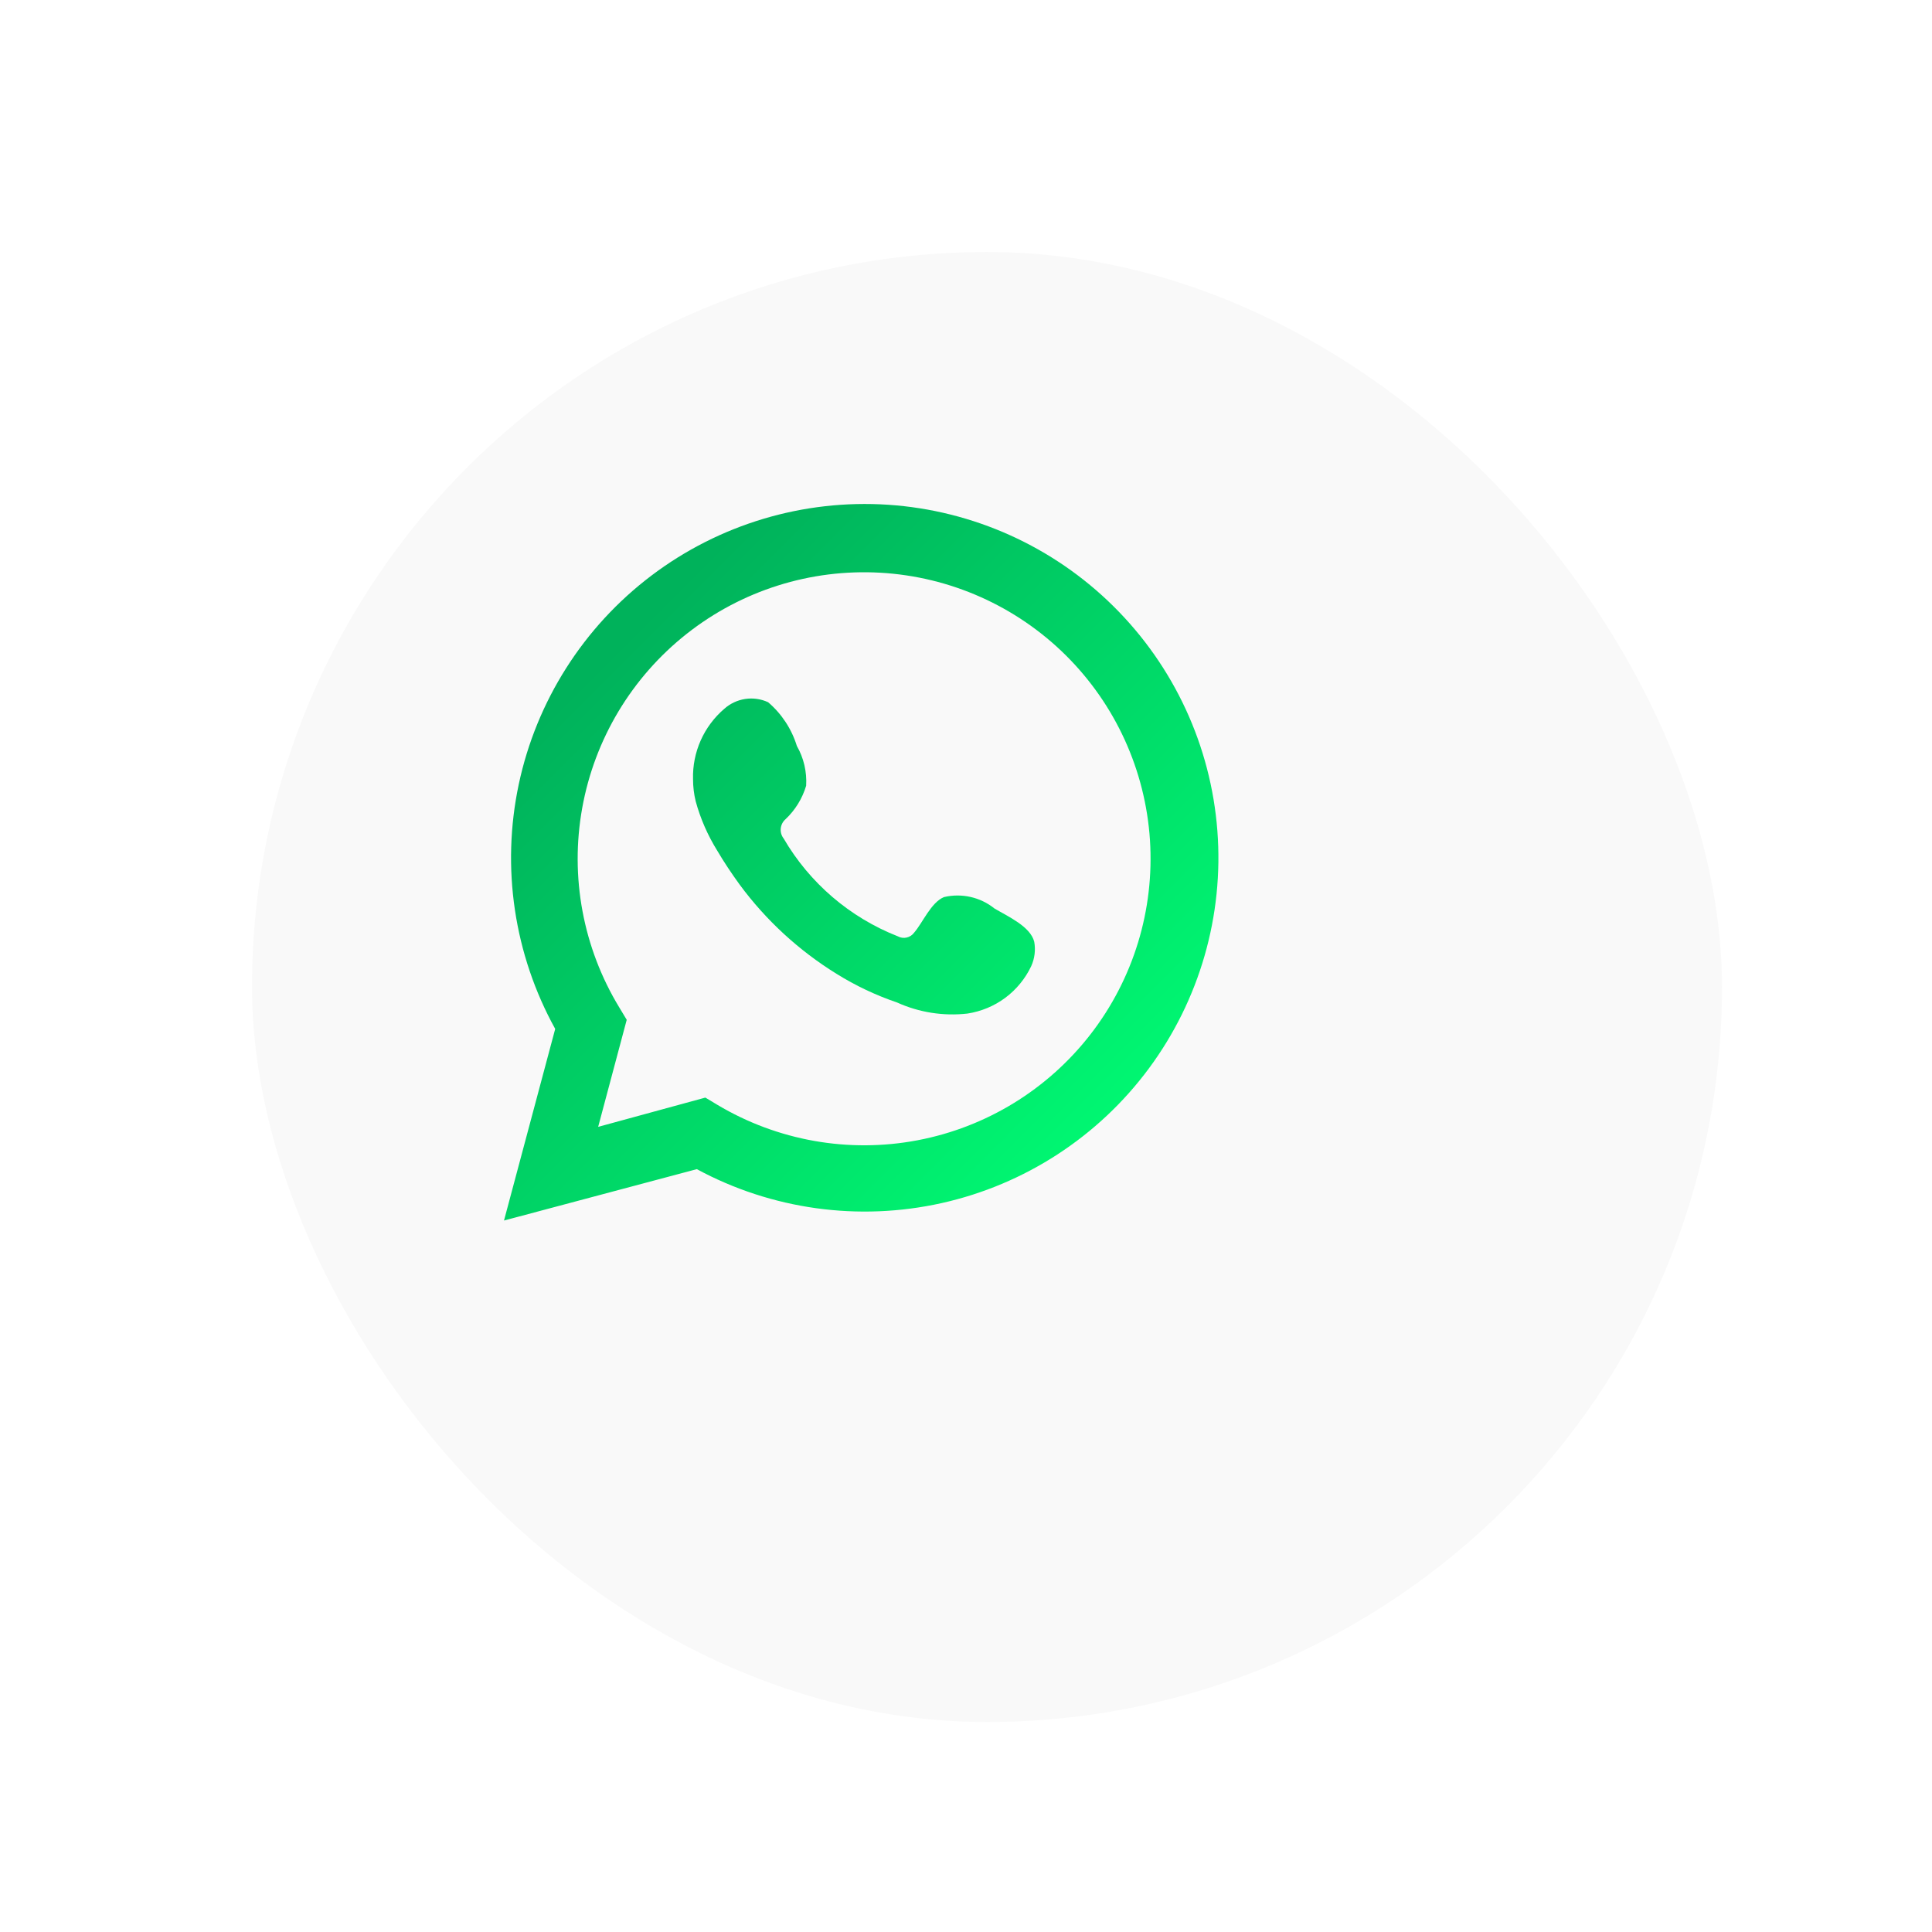<svg width="46" height="46" viewBox="0 0 46 46" fill="none" xmlns="http://www.w3.org/2000/svg">
<g filter="url(#filter0_ddd_1644_10)">
<rect x="3" y="3" width="35" height="35" rx="17.5" fill="#F9F9F9"/>
</g>
<path d="M12 29.06L13.219 24.498C12.239 22.724 11.931 20.657 12.351 18.675C12.772 16.692 13.893 14.928 15.508 13.706C17.124 12.483 19.126 11.884 21.147 12.018C23.169 12.153 25.074 13.011 26.513 14.437C27.953 15.863 28.831 17.76 28.985 19.78C29.14 21.8 28.561 23.809 27.356 25.437C26.15 27.066 24.398 28.204 22.421 28.645C20.443 29.086 18.373 28.799 16.591 27.837L12 29.06ZM16.794 26.133L17.083 26.307C18.514 27.16 20.207 27.46 21.843 27.15C23.48 26.84 24.946 25.942 25.966 24.625C26.986 23.308 27.488 21.663 27.38 20.001C27.271 18.339 26.558 16.774 25.375 15.601C24.192 14.429 22.621 13.73 20.958 13.636C19.295 13.542 17.656 14.06 16.349 15.092C15.041 16.125 14.157 17.599 13.862 19.239C13.567 20.878 13.882 22.569 14.748 23.992L14.922 24.281L14.242 26.83L16.794 26.133Z" fill="url(#paint0_linear_1644_10)"/>
<path fill-rule="evenodd" clip-rule="evenodd" d="M23.678 21.631C23.512 21.497 23.317 21.403 23.108 21.356C22.9 21.309 22.684 21.31 22.476 21.359C22.166 21.486 21.967 21.975 21.763 22.208C21.72 22.267 21.657 22.307 21.585 22.323C21.515 22.339 21.44 22.328 21.376 22.293C20.235 21.845 19.277 21.025 18.659 19.965C18.606 19.898 18.581 19.813 18.589 19.728C18.597 19.642 18.637 19.563 18.701 19.507C18.933 19.289 19.103 19.013 19.194 18.708C19.214 18.378 19.137 18.048 18.973 17.761C18.848 17.356 18.611 16.995 18.289 16.72C18.119 16.641 17.929 16.614 17.743 16.642C17.558 16.67 17.384 16.752 17.244 16.877C17.004 17.083 16.812 17.34 16.683 17.63C16.555 17.919 16.492 18.234 16.501 18.551C16.501 18.73 16.522 18.908 16.565 19.082C16.678 19.494 16.85 19.887 17.075 20.25C17.24 20.53 17.419 20.798 17.61 21.061C18.236 21.91 19.019 22.631 19.916 23.185C20.369 23.468 20.854 23.697 21.359 23.869C21.883 24.106 22.461 24.197 23.032 24.133C23.359 24.083 23.669 23.955 23.934 23.758C24.199 23.561 24.412 23.301 24.553 23.003C24.635 22.822 24.66 22.62 24.625 22.425C24.536 22.06 24.001 21.822 23.678 21.631Z" fill="url(#paint1_linear_1644_10)"/>
<defs>
<filter id="filter0_ddd_1644_10" x="0.5" y="0.5" width="45.5" height="45.5" filterUnits="userSpaceOnUse" color-interpolation-filters="sRGB">
<feFlood flood-opacity="0" result="BackgroundImageFix"/>
<feColorMatrix in="SourceAlpha" type="matrix" values="0 0 0 0 0 0 0 0 0 0 0 0 0 0 0 0 0 0 127 0" result="hardAlpha"/>
<feOffset dx="3" dy="3"/>
<feGaussianBlur stdDeviation="2.5"/>
<feComposite in2="hardAlpha" operator="out"/>
<feColorMatrix type="matrix" values="0 0 0 0 0 0 0 0 0 0 0 0 0 0 0 0 0 0 0.25 0"/>
<feBlend mode="normal" in2="BackgroundImageFix" result="effect1_dropShadow_1644_10"/>
<feColorMatrix in="SourceAlpha" type="matrix" values="0 0 0 0 0 0 0 0 0 0 0 0 0 0 0 0 0 0 127 0" result="hardAlpha"/>
<feOffset dx="0.5" dy="0.5"/>
<feGaussianBlur stdDeviation="1"/>
<feComposite in2="hardAlpha" operator="out"/>
<feColorMatrix type="matrix" values="0 0 0 0 0 0 0 0 0 0 0 0 0 0 0 0 0 0 0.25 0"/>
<feBlend mode="normal" in2="effect1_dropShadow_1644_10" result="effect2_dropShadow_1644_10"/>
<feColorMatrix in="SourceAlpha" type="matrix" values="0 0 0 0 0 0 0 0 0 0 0 0 0 0 0 0 0 0 127 0" result="hardAlpha"/>
<feOffset dx="-0.5" dy="-0.5"/>
<feGaussianBlur stdDeviation="1"/>
<feComposite in2="hardAlpha" operator="out"/>
<feColorMatrix type="matrix" values="0 0 0 0 1 0 0 0 0 1 0 0 0 0 1 0 0 0 1 0"/>
<feBlend mode="normal" in2="effect2_dropShadow_1644_10" result="effect3_dropShadow_1644_10"/>
<feBlend mode="normal" in="SourceGraphic" in2="effect3_dropShadow_1644_10" result="shape"/>
</filter>
<linearGradient id="paint0_linear_1644_10" x1="25.992" y1="28.546" x2="13.776" y2="16.333" gradientUnits="userSpaceOnUse">
<stop stop-color="#00FB73"/>
<stop offset="1" stop-color="#00B25B"/>
</linearGradient>
<linearGradient id="paint1_linear_1644_10" x1="26.944" y1="27.59" x2="14.731" y2="15.381" gradientUnits="userSpaceOnUse">
<stop stop-color="#00FB73"/>
<stop offset="1" stop-color="#00B25B"/>
</linearGradient>
</defs>
</svg>
